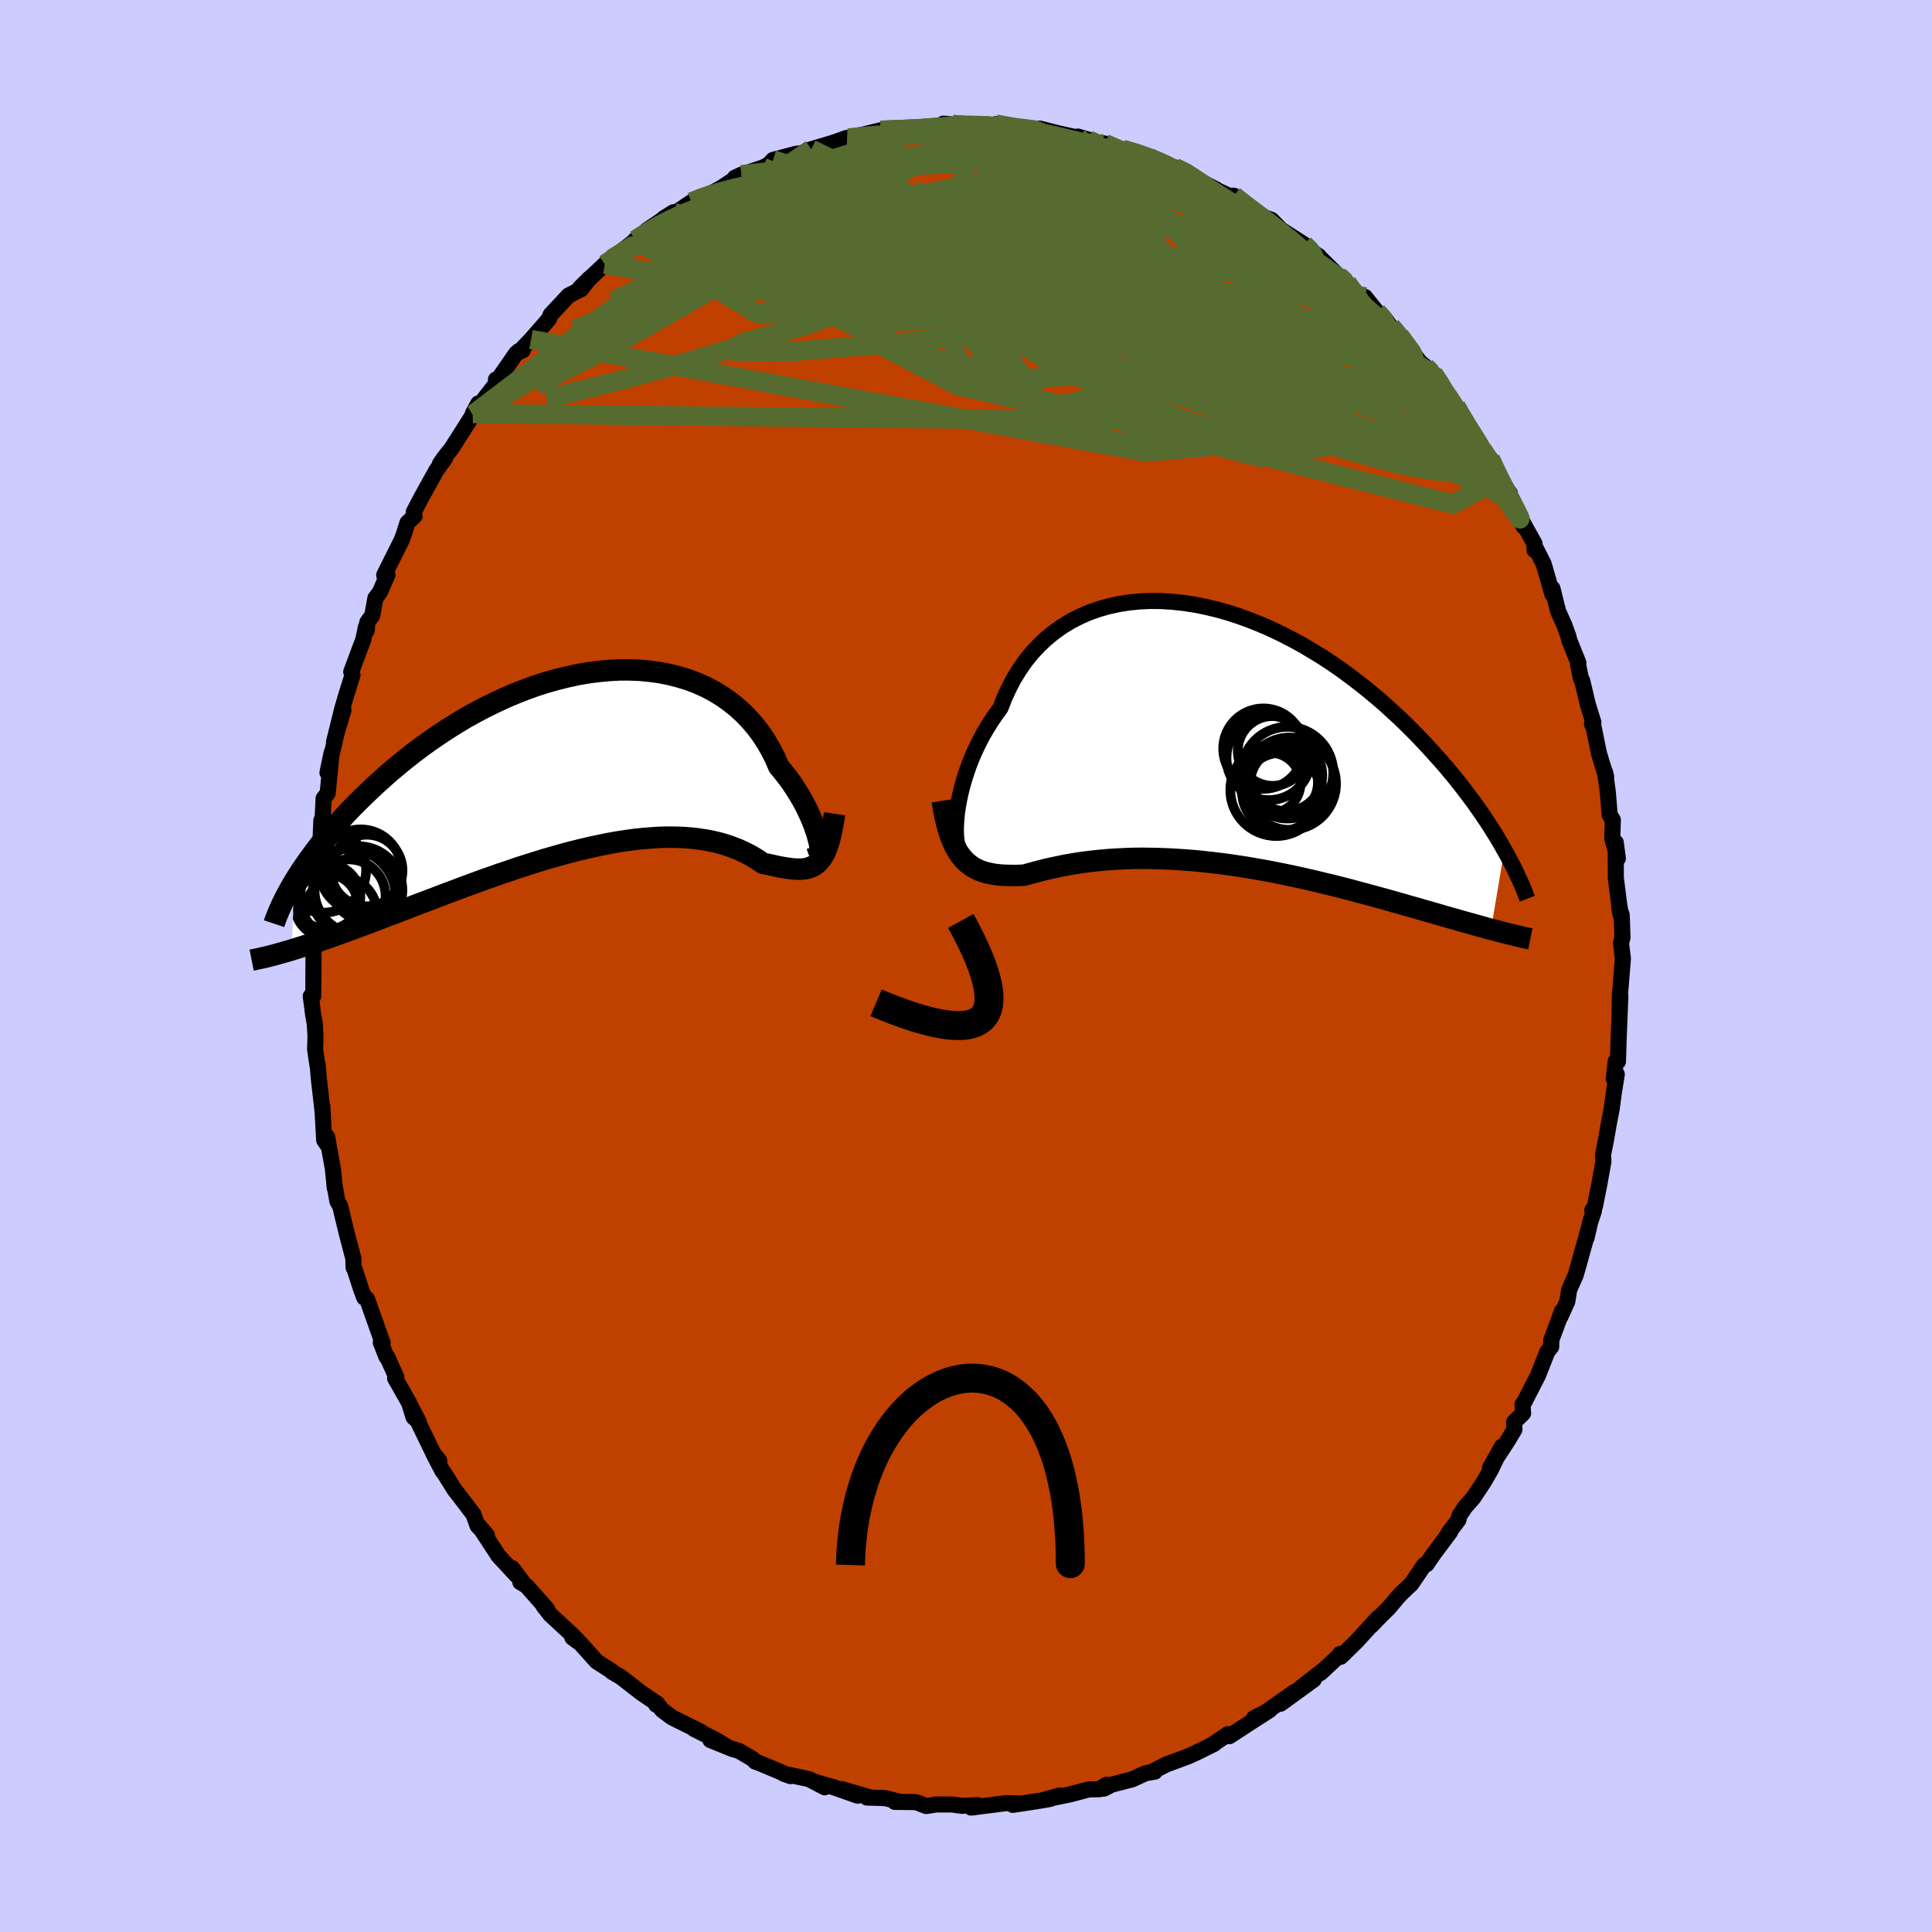 <svg xmlns="http://www.w3.org/2000/svg" width="500" height="500" viewBox="-100 -100 200 200"><defs><clipPath id="c"><path d="m24.76 8.19-.1-.37-.11-.41-.15-.43-.16-.47-.2-.5-.22-.51-.25-.53-.27-.55-.31-.56-.33-.56-.36-.57-.38-.58-.42-.57-.44-.56-.47-.57-.37-.87-.43-.84-.47-.82-.52-.79-.57-.76-.62-.72-.65-.68-.71-.64-.74-.59-.78-.55-.82-.5-.86-.45-.89-.4-.92-.35-.95-.29-.98-.25-1-.2-1.02-.14-1.04-.1-1.06-.04H4.12l-1.08.06-1.08.1-1.1.14-1.09.19-1.1.24-1.09.27-1.09.31-1.09.35-1.07.39-1.07.42-1.05.45-1.03.48-1.02.5-1 .53-.99.55-.96.58-.94.59-.91.6-.9.62-.86.62-.85.64-.81.64-.79.65-.77.64-.73.65-.72.65-.68.64-.66.63-.64.63-.61.62-.59.62-.56.62-.54.61-.52.6-.5.6-.47.58-.45.58-.42.57-.41.56-.38.55-.36.53-.34.53-.32.51-.3 7.15.5-.16.51-.16.53-.17.54-.17.56-.19.57-.2.59-.2.6-.22.62-.22.64-.23.65-.24.66-.24.68-.26.7-.26.71-.27.72-.28.75-.28.76-.29.78-.3.79-.31.82-.31.82-.31.84-.32.86-.33.87-.32.88-.33.89-.33.9-.33.92-.32.92-.33.93-.31.93-.32.94-.3.95-.3.94-.29.95-.27.95-.27.94-.25.94-.23.94-.22.93-.2.93-.19.91-.16.91-.14.89-.12.88-.09.87-.07.85-.05.83-.02.82.01.8.03.77.06.76.09.73.11.71.14.68.16.66.19.63.22.61.23.57.26.56.28.52.29.5.31.47.33.49.1.47.1.45.1.44.09.42.07.4.06.39.05.37.03.36.01.34-.02.32-.04.31-.08.29-.11.28-.14.26-.19"/></clipPath><clipPath id="b"><path d="m-26.58 7.93.1-.65.12-.67.15-.7.18-.72.21-.73.24-.74.26-.75.3-.75.33-.75.36-.75.39-.75.42-.73.45-.72.48-.71.51-.7.41-1.05.47-1.02.51-.97.57-.93.62-.89.67-.83.72-.77.76-.72.81-.66.84-.6.89-.54.93-.48.96-.42.99-.35 1.02-.29 1.05-.23 1.07-.17 1.09-.11 1.11-.05 1.13.01 1.13.07 1.14.12 1.15.17 1.15.23 1.16.27 1.14.32 1.15.37 1.13.41 1.13.45 1.12.49 1.1.52 1.08.56 1.07.58 1.04.62 1.03.63 1 .66.98.68.95.7.93.71.9.72.88.73.84.73.82.75.8.74.76.74.74.74.71.74.68.73.66.73.64.71.61.71.59.71.56.69.54.69.52.69.5.67.47.66.46.66.43.64.41.63.39.62.37.6.35.6.33.58-1.38 8.21-.49-.13-.49-.14-.51-.14-.53-.15-.54-.15-.55-.15-.57-.17-.58-.16-.6-.17-.61-.18-.62-.18-.64-.18-.65-.19-.67-.19-.68-.19-.69-.2-.71-.2-.73-.21-.75-.2-.76-.21-.77-.21-.8-.21-.8-.22-.82-.21-.83-.21-.85-.2-.86-.21-.86-.2-.88-.2-.89-.19-.9-.19-.9-.18-.91-.17-.91-.16-.92-.16-.92-.14-.93-.14-.92-.12-.93-.11-.92-.1-.92-.09-.91-.07-.91-.06-.9-.05-.89-.03-.88-.02-.88-.01-.86.01-.84.03-.83.04-.82.05-.8.07-.78.08-.77.09-.74.1-.72.12-.7.12-.68.14-.66.14-.63.14-.61.15-.59.16-.56.15-.54.15-.53.03-.51.01-.5-.01-.49-.01-.47-.03-.45-.05-.44-.07-.42-.09-.41-.11-.39-.14-.37-.17-.36-.2-.34-.24-.33-.27-.3-.31"/></clipPath><filter id="a"><feTurbulence baseFrequency=".05" numOctaves="3" result="noise" type="noise"/><feDisplacementMap in="SourceGraphic" in2="noise" scale="2"/></filter></defs><rect width="100%" height="100%" x="-100" y="-100" fill="#CCF"/><path fill="#C04000" stroke="#000" stroke-linejoin="round" stroke-width="1.667" d="m68-.78-.22 2.79-.1 1.07-.03 1.9.09-1.88-.18 4.46-.07 2.33-.23-.03-.2 1.81.31-.46-.29 1.81-.25 1.83-.29 1.48-.29 1.69-.31 1.54.05.65-.44 2.45-.44 2.2-.28.42.18.05-.4 1.2-.37 1.61.1-.52-.92 3.31-.31 1.08-.67 1.5-.19 1.21-.73 1.61.18-.61-1.11 3-.01.7-.4.51-.97 2.46-1.42 2.76-.18.23.06.92-.93.92.03.77-.71 1.18-1.82 2.79 1.24-2.21-1.16 2.42-.75 1.29-1.07 1.61-.85.96-.57.87-.1.43-1.04 1.38.17-.12-1.73 2.31-.7 1.03-.25.08-1.33 1.96-.94.88-.47.5-.94 1.12-.82.8-.98 1.02.73-.84L40.34 70l-1.55 1.51-.07-.29-.03.11-2.01 1.87.45-.41-2.54 1.98 1.41-.9-3.44 2.5 1.47-1.24-3.7 2.61 1.1-.71-1.63.84.67-.23-3.21 2.09-.15-.21-1.52 1.03.1-.03-1.73.86-.99.45-1.16.43-1.08.4-1.38.7.2.04-.96.16-1.39.64-2.11.54-.82.42.27-.4-.72.46-1.11.02-1.97.52-2.51.51 1.52-.41-1.06.37-1.03.18-2.82.43.82-.14-1.5-.04-3.63.46.65-.25-1.63.07-.97-.14H-3.1l-1.02.16-.85-.33-.29-.08-2.11-.02.38-.04-1.38-.35-1.89-.06.35-.01-2.96-.86 1.66.68-2.45-.86-2.08-.6 1.11.59-1.62-.85-2.61-.55.68.24-3.19-1.34-.45-.16-.27-.28-1.44-.84-.64-.18-2.29-.93 1.49.54-.94-.56-2.26-1.14.74.31-3.02-1.5-1.01-.76-.43-.55h-.19l.11-.11-1.68-1.14-2.1-1.63-.89-.52-.09-.11-1.5-.96-1.67-1.86-.85-.62.59.34-.68-.69-2.18-2.01-.7-.89.35.3-2.11-2.39-.66-.4.27.03-1.11-1.48.48.78-1.9-2.05-2.05-3.13.86 1.01-.97-.98-.42-1.18-1.39-1.83-.56-.71-1.07-1.71-.21-.27-.91-1.75.59.7-.61-.76-2.48-5.12.95 1.82-.52-.44-.45-1.46-1.46-2.58.12-.13-.93-2.06-.08-.01-.59-1.5.19.04-1.62-4.55-.29-.14-.3-.8-.68-2.09-.12-.22-.02-.92-.64-2.44-.48-1.97-.24-1.02-.29-.5-.31-1.72.04.36-.2-2.01-.6-3.32.1.95-.4-.6-.2-3.54.07.91-.44-3.87-.1-1.28-.03.02-.24-1.63.04-1.35-.07-1.28-.17-.94-.25-1.94.26-.01.03-5.03-.1-.38-.24-.86.16-.16-.07-2.5.2-1.89.12.1.47-3.69-.09.65.42-3.43-.06-1-.08 1.84.18-1.5.13-2.6.42-.54.41-4.2-.43 2.07 1.15-4.99.5-1.47-.97 3.27.86-3.47.45-1.53.6-1.91-.13-.34 1.25-3.35.28-1.34.08.41.05-.84.52-.73.32-1.78.46-.61.79-1.8-.34.02 1.81-3.62.22-.59.38-1.21.74-.7-.09-.41.82-1.56 1.53-2.76.91-1.26-.56.62.5-.73.69-.85 2.22-3.49.11-.13.46-1.07-.56 1.04 2.79-3.59-.4.07.04.25 2.06-2.97.68-.31-.44.1.1.03 1.19-1.24 1.85-2.12.18-.45 1.86-1.99 1.3-.66.86-1.11-.99.98 1.82-1.73.76-.71.72-.56 3.15-2.46-.76.53.04-.03 1.57-.98-.38-.02 2.77-1.87-1.01.63 1.1-.49 1.78-1.19.68-.43 1.49-.55.89-.48 1.7-1.12-.28.06.67-.31 2.25-.75.58-.29.46-.5 2.43-.64-.05.06.72-.17.85-.35 2.16-.64 1.55-.54-.37.12.63-.12 3.2-.78h.12l2.82-.1.18-.13-.31.21 1.83-.17 2.2-.2-.33-.3.98.09 2.58.11.54.11-.23-.06 2.51-.15-.96-.05 2.64.43.66.22.93-.08.14.11.17-.22 2.14.54 1.78.39.04-.1 2.23.65.56.07 1.78.64.07-.05 1.48.38 2.16.72.05.23 1.71.55 1.25.46 1.12.84-.8-.42 2.73 1.41-.79-.33 2.1.98.5-.01.78.63 1.63 1.33 1.48.54.82.83.01.08 2.54 1.63.54.57 1.01.66-.34.02.41.09 1.71 1.68.09.17 1.04.79 1.38 1.44.47.02 1.24 1.54.97.9.28.42.9.94.19.2L47-62.5l.59.48-.09-.09.86.79.82 1.04 1.01 1.8.53.56.98 1.79.92 1.31.63 1.22-.05-.34 1.08 1.43 1.03 2.01-.24.03 1.23 1.54-.09.45 1.55 3.02-.3-.77 1.4 2.52v.66l.16-.11.78 1.54.9 3.13.01-.59.58 2.34.65 1.45.44 1.22.07.34.94 2.34-.02.23.29 1.4.13.22.57 2.42.59 1.91-.15.14.16.3.56 2.74.75 2.46-.12-.51.29 2.06.19 2.37.33.52-.06 1.94.58 2.05-.22-1.65.01 3.68.32 2.54.23 1.46-.2-.91.26.74.08 2.33-.15.6L68-.78l-.22 2.79" filter="url(#a)"/><path fill="#fff" d="m-26.58 7.93.1-.65.12-.67.15-.7.18-.72.21-.73.24-.74.26-.75.3-.75.33-.75.36-.75.39-.75.42-.73.45-.72.48-.71.51-.7.41-1.05.47-1.02.51-.97.57-.93.62-.89.67-.83.72-.77.76-.72.81-.66.84-.6.89-.54.93-.48.96-.42.99-.35 1.02-.29 1.05-.23 1.07-.17 1.09-.11 1.11-.05 1.13.01 1.13.07 1.14.12 1.15.17 1.15.23 1.16.27 1.14.32 1.15.37 1.13.41 1.13.45 1.12.49 1.1.52 1.08.56 1.07.58 1.04.62 1.03.63 1 .66.98.68.95.7.93.71.9.72.88.73.84.73.82.75.8.74.76.74.74.74.71.74.68.73.66.73.64.71.61.71.59.71.56.69.54.69.52.69.5.67.47.66.46.66.43.64.41.63.39.62.37.6.35.6.33.58-1.38 8.21-.49-.13-.49-.14-.51-.14-.53-.15-.54-.15-.55-.15-.57-.17-.58-.16-.6-.17-.61-.18-.62-.18-.64-.18-.65-.19-.67-.19-.68-.19-.69-.2-.71-.2-.73-.21-.75-.2-.76-.21-.77-.21-.8-.21-.8-.22-.82-.21-.83-.21-.85-.2-.86-.21-.86-.2-.88-.2-.89-.19-.9-.19-.9-.18-.91-.17-.91-.16-.92-.16-.92-.14-.93-.14-.92-.12-.93-.11-.92-.1-.92-.09-.91-.07-.91-.06-.9-.05-.89-.03-.88-.02-.88-.01-.86.01-.84.03-.83.04-.82.05-.8.07-.78.08-.77.09-.74.1-.72.12-.7.12-.68.14-.66.14-.63.14-.61.15-.59.16-.56.15-.54.15-.53.03-.51.01-.5-.01-.49-.01-.47-.03-.45-.05-.44-.07-.42-.09-.41-.11-.39-.14-.37-.17-.36-.2-.34-.24-.33-.27-.3-.31" filter="url(#a)" transform="translate(25.65 -23.82)"/><path fill="#fff" d="m24.76 8.19-.1-.37-.11-.41-.15-.43-.16-.47-.2-.5-.22-.51-.25-.53-.27-.55-.31-.56-.33-.56-.36-.57-.38-.58-.42-.57-.44-.56-.47-.57-.37-.87-.43-.84-.47-.82-.52-.79-.57-.76-.62-.72-.65-.68-.71-.64-.74-.59-.78-.55-.82-.5-.86-.45-.89-.4-.92-.35-.95-.29-.98-.25-1-.2-1.02-.14-1.04-.1-1.06-.04H4.12l-1.08.06-1.08.1-1.1.14-1.09.19-1.1.24-1.09.27-1.09.31-1.09.35-1.07.39-1.07.42-1.05.45-1.03.48-1.02.5-1 .53-.99.55-.96.58-.94.59-.91.6-.9.62-.86.62-.85.64-.81.64-.79.65-.77.64-.73.65-.72.65-.68.64-.66.63-.64.63-.61.62-.59.62-.56.62-.54.61-.52.6-.5.6-.47.58-.45.58-.42.57-.41.56-.38.55-.36.53-.34.53-.32.51-.3 7.15.5-.16.51-.16.53-.17.54-.17.56-.19.57-.2.59-.2.6-.22.62-.22.64-.23.65-.24.66-.24.68-.26.7-.26.71-.27.72-.28.75-.28.76-.29.78-.3.79-.31.82-.31.82-.31.84-.32.86-.33.87-.32.88-.33.89-.33.9-.33.92-.32.92-.33.93-.31.93-.32.94-.3.95-.3.94-.29.95-.27.95-.27.94-.25.94-.23.94-.22.93-.2.93-.19.91-.16.91-.14.89-.12.88-.09.87-.07.85-.05.83-.02.82.01.8.03.77.06.76.09.73.11.71.14.68.16.66.19.63.22.61.23.57.26.56.28.52.29.5.31.47.33.49.1.47.1.45.1.44.09.42.07.4.06.39.05.37.03.36.01.34-.02.32-.04.31-.08.29-.11.28-.14.26-.19" filter="url(#a)" transform="translate(-39.99 -21.12)"/><g fill="none" stroke="#000" transform="translate(25.65 -23.82)"><path stroke-linejoin="round" stroke-width="1.667" d="m-26.23 11.75-.12-.08-.1-.16-.09-.24-.07-.31-.05-.38-.03-.43-.01-.49.02-.54.04-.57.06-.62.1-.65.12-.67.15-.7.18-.72.21-.73.24-.74.26-.75.3-.75.33-.75.36-.75.39-.75.42-.73.45-.72.48-.71.51-.7.41-1.05.47-1.02.51-.97.57-.93.62-.89.67-.83.72-.77.76-.72.81-.66.84-.6.89-.54.93-.48.96-.42.99-.35 1.02-.29 1.05-.23 1.07-.17 1.09-.11 1.11-.05 1.13.01 1.13.07 1.14.12 1.15.17 1.15.23 1.16.27 1.14.32 1.15.37 1.13.41 1.13.45 1.12.49 1.1.52 1.08.56 1.07.58 1.04.62 1.03.63 1 .66.98.68.95.7.93.71.9.72.88.73.84.73.82.75.8.74.76.74.74.74.71.74.68.73.66.73.64.71.61.71.59.71.56.69.54.69.52.69.5.67.47.66.46.66.43.64.41.63.39.62.37.6.35.6.33.58.32.57.29.55.28.54.26.52.24.52.23.49.21.49.2.47.18.45.17.44" filter="url(#a)"/><path stroke-linejoin="round" stroke-width="2.222" d="m-28.11 6.72.14.89.17.82.18.75.19.68.21.62.23.56.24.5.26.45.27.4.3.36.3.31.33.27.34.24.36.2.37.17.39.14.41.11.42.09.44.07.45.05.47.03.49.01.5.01.51-.01.53-.03.54-.15.56-.15.59-.16.61-.15.63-.14.66-.14.68-.14.7-.12.72-.12.74-.1.77-.09.78-.08.8-.07.82-.05.83-.04.84-.03.86-.01.88.01.88.02.89.03.9.05.91.06.91.07.92.09.92.1.93.11.92.12.93.14.92.14.92.16.91.16.91.17.9.18.9.19.89.19.88.2.86.2.86.21.85.2.83.21.82.21.8.22.8.21.77.21.76.21.75.2.73.21.71.2.69.2.68.19.67.19.65.19.64.18.62.18.61.18.6.17.58.16.57.17.55.15.54.15.53.15.51.14.49.14.49.13.46.12.46.12.44.12.43.1.41.1.4.1.39.09.37.09.36.08.35.07" filter="url(#a)"/><circle cx="7.487" cy="4.043" r="3.748" clip-path="url(#b)" filter="url(#a)"/><circle cx="5.687" cy="2.273" r="4.372" clip-path="url(#b)" filter="url(#a)"/><circle cx="6.977" cy="5.793" r="4.05" clip-path="url(#b)" filter="url(#a)"/><circle cx="5.852" cy="4.878" r="3.132" clip-path="url(#b)" filter="url(#a)"/><circle cx="7.287" cy="4.818" r="3.496" clip-path="url(#b)" filter="url(#a)"/><circle cx="6.467" cy="5.613" r="4.754" clip-path="url(#b)" filter="url(#a)"/><circle cx="7.872" cy="4.948" r="4.782" clip-path="url(#b)" filter="url(#a)"/><circle cx="6.092" cy="1.558" r="3.61" clip-path="url(#b)" filter="url(#a)"/><circle cx="5.137" cy="1.318" r="4.164" clip-path="url(#b)" filter="url(#a)"/><circle cx="7.622" cy="3.808" r="4.746" clip-path="url(#b)" filter="url(#a)"/></g><g fill="none" stroke="#000" transform="translate(-39.99 -21.12)"><path stroke-linejoin="round" stroke-width="2.222" d="m24.56 8.67.09.29.08.21.07.12.05.03.03-.03.02-.11v-.17l-.03-.22-.04-.28-.07-.32-.1-.37-.11-.41-.15-.43-.16-.47-.2-.5-.22-.51-.25-.53-.27-.55-.31-.56-.33-.56-.36-.57-.38-.58-.42-.57-.44-.56-.47-.57-.37-.87-.43-.84-.47-.82-.52-.79-.57-.76-.62-.72-.65-.68-.71-.64-.74-.59-.78-.55-.82-.5-.86-.45-.89-.4-.92-.35-.95-.29-.98-.25-1-.2-1.02-.14-1.04-.1-1.06-.04H4.12l-1.08.06-1.08.1-1.1.14-1.09.19-1.1.24-1.09.27-1.09.31-1.09.35-1.07.39-1.07.42-1.05.45-1.03.48-1.02.5-1 .53-.99.55-.96.58-.94.59-.91.6-.9.62-.86.62-.85.64-.81.64-.79.65-.77.64-.73.65-.72.65-.68.64-.66.63-.64.63-.61.62-.59.62-.56.62-.54.61-.52.6-.5.6-.47.58-.45.58-.42.57-.41.56-.38.55-.36.53-.34.53-.32.51-.3.51-.27.48-.26.48-.24.46-.22.45-.2.44-.18.42-.17.41-.15.39-.13.39" filter="url(#a)"/><path stroke-linejoin="round" stroke-width="2.222" d="m26.38 5.36-.13.86-.14.77-.15.68-.16.6-.18.53-.18.46-.2.4-.22.34-.23.28-.24.24-.26.19-.28.14-.29.11-.31.08-.32.04-.34.02-.36-.01-.37-.03-.39-.05-.4-.06-.42-.07-.44-.09-.45-.1-.47-.1-.49-.1-.47-.33-.5-.31-.52-.29-.56-.28-.57-.26-.61-.23-.63-.22-.66-.19-.68-.16-.71-.14-.73-.11-.76-.09-.77-.06-.8-.03-.82-.01-.83.02-.85.05-.87.07-.88.09-.89.12-.91.14-.91.16-.93.19-.93.2-.94.22-.94.23-.94.25-.95.27-.95.27-.94.29-.95.3-.94.3-.93.32-.93.31-.92.33-.92.32-.9.33-.89.33-.88.33-.87.32-.86.33-.84.32-.82.31-.82.31-.79.31-.78.3-.76.29-.75.28-.72.28-.71.27-.7.26-.68.26-.66.24-.65.24-.64.23-.62.22-.6.22-.59.2-.57.2-.56.19-.54.17-.53.17-.51.16-.5.16-.48.14-.46.13-.46.13-.43.12-.42.11-.41.1-.39.09-.38.08-.36.08-.35.07" filter="url(#a)"/><circle cx="-23.898" cy="13.888" r="3.804" clip-path="url(#c)" filter="url(#a)"/><circle cx="-22.203" cy="12.893" r="3.486" clip-path="url(#c)" filter="url(#a)"/><circle cx="-26.093" cy="13.953" r="3.386" clip-path="url(#c)" filter="url(#a)"/><circle cx="-26.528" cy="11.178" r="4.42" clip-path="url(#c)" filter="url(#a)"/><circle cx="-22.683" cy="11.213" r="4.238" clip-path="url(#c)" filter="url(#a)"/><circle cx="-22.903" cy="13.268" r="4.548" clip-path="url(#c)" filter="url(#a)"/><circle cx="-22.048" cy="11.233" r="3.706" clip-path="url(#c)" filter="url(#a)"/><circle cx="-26.218" cy="14.848" r="3.262" clip-path="url(#c)" filter="url(#a)"/><circle cx="-24.728" cy="15.623" r="3.74" clip-path="url(#c)" filter="url(#a)"/><circle cx="-23.983" cy="13.923" r="4.936" clip-path="url(#c)" filter="url(#a)"/></g><g fill="none" stroke="#556B2F" stroke-linejoin="round" stroke-width="2"><path d="m-5.91-86.61.37.06 1.11.28 1.78.42 2.2.57 2.46.73 2.67.88 2.85 1.01 2.98 1.12 3.08 1.22 3.17 1.3 3.26 1.39 3.32 1.44 3.31 1.45 3.25 1.4 3.19 1.38 3.2 1.41 3.21 1.46" filter="url(#a)"/><path d="m54.28-52.51.62 1.32.37.81.28.69.18.57.02.38-.19.1-.42-.23-.67-.55-.91-.86-1.18-1.18-1.46-1.53-1.81-1.95-2.2-2.46-2.63-3.02-3.07-3.62-3.55-4.25-4.17-4.94m-45.8-12.5.24.01 1.24-.14 1.7-.14 1.83-.08 1.79-.01 1.74.04 1.73.08 1.74.08 1.77.09 1.76.1 1.74.1 1.64.11 1.52.11 1.35.08 1.16.06.96.04.75.02.53-.01.28-.03-.02-.1-.42-.18m-47 10.37.73-.17 1.64-.19 2.31-.06 2.88.14 3.43.34 3.99.52 4.53.66 5.01.79 5.44.94 5.78 1.1 6.07 1.24 6.32 1.35 6.56 1.41 6.77 1.43 6.96 1.43 7.06 1.41" filter="url(#a)"/><path d="m-34.24-75.16 1.18-.75 1.17-.7 1.33-.68 1.5-.67 1.68-.69 1.87-.73 2-.75 2.08-.76 2.08-.74 2.04-.71 1.99-.68 1.91-.63 1.84-.59 1.75-.55 1.6-.5 1.37-.46 1.12-.39.88-.31.67-.18" filter="url(#a)"/><path d="m-8.73-86.51 1.92-.03 1.23.1 1.31.19 1.57.24 1.78.29 1.93.38 2.02.46 2.09.53 2.12.58 2.13.62 2.15.65 2.15.67 2.13.69 2.09.68 2.04.67 1.96.65 1.9.61 1.85.6 1.8.58 1.75.58 1.68.59 1.59.6 1.4.53" filter="url(#a)"/><path d="m23.99-81.37-.11.08-.01.46-.48.52-1.05.58-1.65.66-2.3.78-3.05.89-3.87 1-4.76 1.06-5.65 1.11-6.55 1.1-7.48 1.1-8.58 1.15-9.94 1.39m82.21 11.57.87 1.5.68 1.11.5.8.39.63.27.51.15.37-.02.19-.2-.03-.42-.3-.65-.62-.94-.98-1.24-1.4-1.59-1.84-1.91-2.29-2.24-2.72-2.53-3.15-2.72-3.54M3.08-87.15l1.97.36 1.42.28 1.25.26 1.29.27 1.44.34 1.58.39 1.64.41 1.59.42 1.44.38 1.21.31.9.21.51.09.09-.05-.38-.19" filter="url(#a)"/><path d="m48.36-61.32.69 1.07.43.99.13.78-.19.54-.58.25-.96-.05-1.38-.35-1.78-.61-2.22-.87-2.69-1.13-3.19-1.41-3.69-1.72-4.23-2.04-4.78-2.39-5.34-2.8-5.9-3.24-6.55-3.67-7.3-4.07m-7.68-4.47.83-.03 1.23-.04 1.16-.05 1.14-.05 1.2-.07 1.19-.08 1.1-.08.96-.06.75-.02.49-.01.16-.01-.22-.01H.52l-.98.04-1.38.11M53.25-53.6l.18.19.22.66-.04.6-.39.39-.71.17-1.07-.04-1.44-.29-1.86-.58-2.3-.89-2.76-1.19-3.22-1.5-3.7-1.78-4.21-2.1-4.77-2.42-5.38-2.78-6.04-3.17-6.64-3.58-7.13-4.02-7.52-4.47m33.26.66 1.06.84 1.36 1.02 1.37 1.05 1.37 1.08 1.36 1.13 1.33 1.14 1.28 1.13 1.18 1.07 1.1 1.02 1.03.95.97.9.92.83.86.76.76.68.62.55.43.39.19.13-.1-.16-.34-.42-.48-.57" filter="url(#a)"/><path d="m-8.73-86.51 1.85-.08 1.03-.05.96-.04 1.08-.08 1.14-.08 1.12-.08 1.05-.04.93-.03h1.38l.4.02.19.03-.04.05-.32.07-.62.07-.91.07-1.2.07-1.45.06-1.81.04-2.35.03m20.67 1.34 1.43.61 1.57.86 1.97 1.23 2.3 1.56 2.52 1.85 2.67 2.06 2.76 2.23 2.82 2.34 2.86 2.43 2.9 2.48 2.93 2.5 2.93 2.51 2.9 2.53 2.89 2.63" filter="url(#a)"/><path d="m42.54-67.72.63.69.27.56.06.55-.17.53-.47.44-.85.28-1.25.11-1.65-.01-2.06-.11-2.47-.2-2.9-.33-3.39-.49-3.91-.7-4.45-.92-5.02-1.14-5.56-1.36-6.1-1.56-6.67-1.76-7.32-1.93-8.07-2.11" filter="url(#a)"/><path d="m-28.41-79.08 1.04-.38 1.53-.3 1.79-.19 2-.02 2.24.14 2.5.27 2.78.4 3.01.5 3.23.61 3.39.71 3.55.81 3.7.9 3.83.96 3.95 1.01 4.02 1.04 4.08 1.05 4.1 1.05 4.12 1.05 4.12 1.09 4.1 1.18 4.09 1.36 4.11 1.61M21.62-82.67l1.11.55.99.64 1.06.71 1.2.79 1.34.86 1.42.93 1.49 1 1.51 1.04 1.48 1.04 1.4 1 1.28.92 1.13.8.93.67.69.48.39.27.08.02-.2-.18-.35-.31" filter="url(#a)"/><path d="m16.15-84.5.46.13.78.39.63.52.34.59-.02.65-.38.71-.77.75-1.14.83-1.53.91-1.89 1.01-2.25 1.13-2.62 1.23-2.98 1.32-3.38 1.42-3.81 1.51-4.29 1.6-4.8 1.71-5.35 1.81-5.9 1.9-6.45 1.95-6.95 1.91-7.31 1.79m42.1-28.38 1.59.13.52.2-.03.27-.43.42-.83.62-1.34.83-1.9 1.05-2.54 1.24-3.16 1.44-3.8 1.66-4.47 1.97-5.29 2.34-6.22 2.78-7.23 3.28" filter="url(#a)"/><path d="m-36.67-73.2 2.11-1.32 1.62-.25 2.04.07 2.7.18 3.33.28 3.91.39 4.43.54 4.92.67 5.39.77 5.8.85 6.14.92 6.39.98 6.6 1.04 6.77 1.13 6.99 1.28 7.3 1.55" filter="url(#a)"/><path d="m50.72-57.92.81 1.48.47 1.01.18.68-.06.48-.29.38-.52.27-.77.14h-1.06l-1.35-.17-1.66-.35-1.98-.57-2.34-.8-2.71-1.02-3.1-1.25-3.51-1.45-3.94-1.65-4.36-1.88-4.78-2.13-5.22-2.4-5.69-2.69-6.18-2.99-6.58-3.32-6.82-3.72" filter="url(#a)"/><path d="m53.25-53.6.16.2.17.69-.15.66-.53.48-.9.3-1.28.13-1.69-.07-2.13-.31-2.59-.56-3.07-.81-3.56-1.04-4.06-1.26-4.59-1.47-5.12-1.72-5.66-2-6.22-2.31-6.8-2.64-7.42-2.94-8.12-3.25-8.8-3.58m67.47 13.78.73 1.08.55 1.01.34.81.09.57-.2.27-.54-.05-.88-.38-1.26-.69-1.64-.99-2.06-1.3L41-62.64l-2.96-2.02-3.45-2.42-3.99-2.87-4.57-3.36-5.23-3.88-6.05-4.44m-20.79-4.9 1.64-.16 1.15-.12.8-.01.62.09.43.17.21.25-.02.32-.27.4-.52.49-.78.6-1.08.71-1.41.83-1.73.95-2.05 1.08-2.34 1.2-2.68 1.35-3.09 1.53-3.56 1.74-4.13 2-4.7 2.26-5.26 2.48-5.71 2.55m39.16-21.29 1.79.09 1.08.05.92.02.92.03.93.05.87.09.76.08.62.08.44.06.29.05.12.06-.07.05-.34.05-.67.01-1.1-.02-1.57-.08-2.02-.1-2.44-.1" filter="url(#a)"/><path d="m47.59-62.02.25.26.62.77.78 1.06.8 1.17.77 1.17.71 1.09.6.95.5.78.36.59.24.41.11.23-.04.06-.19-.14-.36-.35-.54-.61-.77-.94-1.01-1.29-1.25-1.66-1.48-2-1.72-2.34-2.06-2.81M16.22-84.55l1.47.44 1.27.45 1.03.41.84.39.65.35.44.31.25.25.06.2-.12.15-.32.11-.52.07-.76.04-1.04-.02-1.38-.08-1.75-.18-2.15-.28-2.59-.39-3.01-.52-3.45-.69-3.84-.87-4.37-1.02" filter="url(#a)"/><path d="m-6.04-86.53 1.59-.13 1.02-.05.59.11.3.27.02.44-.34.59-.71.76-1.08.94-1.44 1.12-1.82 1.3-2.22 1.47-2.65 1.65-3.1 1.87-3.58 2.12-4.03 2.38-4.53 2.65-5.04 2.88-5.55 3.02-6 3.06" filter="url(#a)"/><path d="m-8.85-86.51.82-.03 1.19-.05 1.1-.04 1.08-.06 1.12-.07 1.11-.09 1.05-.08.92-.05.75-.02h.74l-.08.02-.4.04-.74.08-1.11.1-1.45.09-1.6.03m-4.38.13 1.9-.05 1.18.05 1.23.09 1.45.11 1.63.14 1.73.19 1.81.24 1.83.29 1.84.34 1.82.35 1.78.36 1.74.36 1.66.35 1.56.32 1.45.28 1.32.25 1.2.21 1.1.2.99.17.84.16.66.11.49.05.35-.02" filter="url(#a)"/><path d="m-28.41-79.08 1.03-.43 1.49-.48 1.72-.48 1.87-.42 2.05-.37 2.23-.33 2.43-.31 2.57-.3 2.68-.26 2.74-.23 2.79-.19 2.81-.17 2.83-.16 2.81-.17 2.72-.17 2.54-.17 2.34-.18 2.09-.2 1.7-.23m29.85 19.07 1.28 1.74.23.64-.41.18-.87.01-1.32-.09-1.83-.26-2.4-.49-3.07-.79-3.81-1.17-4.59-1.56-5.37-1.96-6.13-2.33-6.92-2.69-7.85-3.02-8.92-3.37" filter="url(#a)"/><path d="m-37.39-72.64 1.34-.91 1.59-.83 1.54-.54 1.67-.39 1.94-.38 2.23-.39 2.52-.39 2.77-.38 3.01-.37 3.22-.35 3.38-.35 3.5-.33 3.54-.33 3.53-.32 3.51-.3 3.48-.3 3.43-.31 3.38-.3 3.33-.27 3.27-.2 3.28-.06" filter="url(#a)"/><path d="m34.99-74.7.52.5.31.37.16.32.1.34.02.38-.1.37-.27.35-.48.29-.73.21-1.04.11-1.36.01-1.72-.09-2.08-.19-2.44-.3-2.81-.42-3.21-.55-3.62-.69-4.04-.83-4.46-.97-4.87-1.11-5.3-1.25-5.8-1.4-6.25-1.57M53.25-53.6l.31.3.64.99.66 1.14.6 1.1.54 1.04.49.95.41.8.29.59.16.34-.01.07-.18-.21-.35-.5-.56-.83-.79-1.26-1.07-1.8-1.39-2.4-1.7-3.07" filter="url(#a)"/><path d="m-30.28-78.03.71 2.87 10.13.32 9.43 1.74 5.24.99 1.98-.26.82-.22.38 1.11-.15 2.72.04 3.62 1.43 3.42 2.69 2.24L4.3-59l-.63-1.55-1.12-4.44 3.8-9.29L4.04-87.1" filter="url(#a)"/><path d="m-51.06-57.03 24.7-15.01 21.05-2.85 12.78-.49 5.13-1.06 1.57-.91 1.24.18 1.42 1.33.16 1.99-2.22 2.28-3.54 2.61-1.6 3.07 3.54 3.15 8.91 2.28 10.47.48 7.1-.97 2.42-.48-.32-.16-13.24-17.52" filter="url(#a)"/><path d="m6.38-86.5 2.61 6.68 4.63 9.52 7.26 6.5 4.59 2.45 1.77.55-.75.27-3.67.05-6.13-.92-6.53-2.37-4.44-3.62-.9-4.09 2.52-3.56 4.81-2.18 5.75-.38 5.36 1.18 3.41 1.92-.45 1.85-6.32 1.53-14.32 1.45-23.85.26-19.12-3.23" filter="url(#a)"/><path d="M-33.05-76.16 6.2-64.09l1.12-2.97-4.62-.88-7.17 1.1-6.65.23-2.37-1.5 3.05-2.31 6.62-1.83 7.19-.71 5.41.33 2.99.91 1.56 1.19 2.05 1.47 4.07 1.87 6.05 2.03 6.09 1.36 3.29-.18-1.3-1.05-6.29 1.59-16.87 6.95-61.47-.7" filter="url(#a)"/><path d="m14.37-85.14 6.45 21.11-16.48-3.66-12.06-4.98-5.98-.87-1.16 2 1.59 2.59 2.17 2.07 2.12 1.59 3.24 1.58 5.47 1.67 6.67 1.21 4.7-.25-.38-2.54-5.71-4.7-7.48-5.48-3.86-4.28 3.56-1.53 10.73 1.48 12.05 2-8.43-9.73" filter="url(#a)"/><path d="m55.31-50.5-4.88 2.69-18.45-4.65-15.48-6.68-8.93-5.33-6.7-3.68-6.88-2.82-5.66-2.4-1.51-1.84 4.55-.77 10.39.99 13.86 3.3 13.51 5.44 8.85 6.27-.62 5.07-18.72 1.72-63.67-11.66" filter="url(#a)"/><path d="m23.99-81.37-26.1 5.08 8.16 2.68 9.43 3.38 2.97 2.77-1.15 1.37-.74.32 2.3.18 5.18.67 6.27 1.37 5.41 1.96 3.21 2.17.38 1.77-2.39.77-4.38-.47-4.97-1.36-4.02-1.55-1.92-1.26.44-1.08 1.82-1.46.58-2.05-5.04-1.79L4-68.04l-25.6.49-12.64-7.61" filter="url(#a)"/><path d="M14.37-85.14 2.01-83.06l3.69 4.94 8.5 3.24 3.56.87-2.6-.19-5.59-.02-4.99.5-2.38.76.08.65.97.38.41.14-.29.03.11.04 1.59.09 2.73.04 1.91-.23-1.27-.68-5.33-1.08-7.56-1.05-5.52-.38 1.06.5 5.22-.2-22.55-5.35" filter="url(#a)"/><path d="M56.21-48.48 13.66-68.06l-22.55-4.19-3.76.42 5.67 2.4 6.45 3.27L2.5-62.8l-.29 2.38-1.28.26.31-2.26 3.49-3.82 6.58-3.5 7.86-1.57 6.17.58 1.18 1.2-5.26.08-3.35 1.66 36.37 15.28" filter="url(#a)"/><path d="m41.3-69.26-50.78-1.47-18.29.45-.5-1.12 7.23-1.93 7.3-1.59 3.35-.65-.65.58-2.09 2.11-.17 3.72 4.13 4.73 8.31 4.34 9.45 2.18 6.17-1.12.1-4.1-4.88-5.42-5.81-5.13-3.1-4.77 1.75-5.03 4.8-3.21" filter="url(#a)"/><path d="m17.7-84.17-31.9 6.09-11.66 4.42 3.94.44 10.6-.78h10.26l7.54 1.19 5.57 1.85 4.63 1.62 3.46.58 1.19-.73-1.87-1.7-4.58-1.95-5.87-1.54-5.33-.78-3.35.16-.55 1.3 2.83 2.7 7.11 4.2 11.94 5.37 14.81 5.43 11.72 3.2 1.72-3.07-10.46-14.55" filter="url(#a)"/><path d="m7.45-86.47 23.7 22.8-4.72 9.35-11.01.07-7.98-4.44-3.57-5.37.62-3.56 4.67-.26 7.82 2.6 8.54 3.48 5.66 2.07-.2-.61-6.52-2.96-10.27-3.99-9.82-3.85-4.8-3.32 7.94-1.8 33.79 7" filter="url(#a)"/><path d="m-16.02-84.55 15.28 7.39 18.29 5.33 6.78.03-.95-2.51-2.7-2.8-1.24-1.96.21-.98-.14-.29-2.24.14-4.77.62-5.53 1.14-2.25 1.05 4.81-.25 7.76-2.39-9.84-6.44" filter="url(#a)"/><path d="M-21.01-82.66 20.1-66.23l1.56 2.02-7.08-4.18-4.61-3.8-1.99-.86-.13 1.82 2.16 3.04 4.4 2.63 5.07 1.01 3.6-.99.92-2.44-1.55-2.9-3.1-2.59-3.94-2.17-4.44-2.13-4.18-2.42-2.61-2.47-1.17-1.69-4.86.1-21.41 2.34" filter="url(#a)"/><path d="m51.7-56.13-21.26 3.48-29.27-7.67-14.76-6.88-3.08-3.07 3.31.08 5.89 1.41 6.1 1.03 5.15-.16 4.05-.95 3.32-.61 2.75.6 1.89 1.71.39 1.73-1.77.43-4.5-1.46-7.45-2.82-9.66-2.91-9.18-1.94-4.17-1.06 4.37-1.35 9.02-2.89-12.81-4.02" filter="url(#a)"/><path d="m19.91-83.22 18.67 26.07-8.99 2.53-12.07-3.24-9.48-5.05-7.86-5.35-6.26-4.45-3.08-2.95 1.65-1.39 6.19.03 8.58 1.22 7.73 1.99 4.09 2.08-.85 1.55-5.26.96-7.27 1.03-4.78 1.64-.82-.09-30.38-11.39" filter="url(#a)"/><path d="m48.36-61.32-3.02-1.72-6.66-5.34-6.37-1.7-9.55 1.34-13.99 2.31-15.31 1.9-11.95.95-5.53-.07.7-.81 4.04-1.14 3.55-1.01.61-.64-2.1-.38-2.43-.67-.43-1.56 1.48-2.47.62-2.35-2.95-.85-5.13.31-.2-2.34 10.24-6.99" filter="url(#a)"/><path d="M55.31-50.5 16.06-72.03l-19.64-4.99-3.45 2.27 5.66 3.56 7.94 1.18 6.52-1.38 4.24-1.97 1.33-.98-3.17-.07-8.79-.24-12.59-1.13-11.34-1.68-6.04-.71-5 3.79-22.68 17.22" filter="url(#a)"/></g><path fill="none" stroke="#000" stroke-linejoin="round" stroke-width="3" d="M-9.31 3.81Q8.23 11.22-.54-4.666" filter="url(#a)"/><path fill="#D77F8C" stroke="#000" stroke-linejoin="round" stroke-width="3" d="m-11.96 62.01.02-.67.03-.66.05-.65.06-.64.07-.63.08-.61.1-.61.1-.6.12-.59.13-.58.13-.56.15-.56.16-.54.17-.54.17-.52.19-.51.19-.5.2-.49.21-.47.22-.47.23-.45.23-.44.25-.43.24-.41.26-.41.26-.39.27-.38.27-.36.28-.36.29-.34.28-.32.3-.32.3-.3.3-.28.31-.28.31-.26.32-.24.31-.23.32-.22.33-.21.33-.19.32-.17.33-.16.34-.15.33-.13.34-.12.33-.1.34-.09.33-.07.34-.06.34-.04.34-.03.33-.01.34.01.33.02.33.04.33.05.33.07.33.08.32.11.32.11.32.14.32.15.31.17.31.19.3.2.3.22.29.24.29.25.29.27.28.29.27.31.27.32.26.35.25.36.25.38.24.4.24.41.22.44.22.45.21.47.21.5.19.51.19.53.17.54.17.57.16.59.14.61.14.63.13.64.12.67.1.69.1.7.08.73.07.75.06.77.05.79.03.8.02.84.01.85-.01-.85-.02-.84-.03-.8-.05-.79-.06-.77-.07-.75-.08-.73-.1-.7-.1-.69-.12-.67-.13-.64-.14-.63-.14-.61-.16-.59-.17-.57-.17-.54-.19-.53-.19-.51-.21-.5-.21-.47-.22-.45-.22-.44-.24-.41-.24-.4-.25-.38-.25-.36-.26-.35-.27-.32-.27-.31-.28-.29-.29-.27-.29-.25-.29-.24-.3-.22-.3-.2-.31-.19-.31-.17-.32-.15-.32-.14-.32-.11-.32-.11-.33-.08-.33-.07-.33-.05-.33-.04-.33-.02-.34-.01-.33.01-.34.03-.34.04-.34.06-.33.07-.34.09-.33.1-.34.12-.33.13-.34.15-.33.16-.32.17-.33.19-.33.21-.32.22-.31.23-.32.24-.31.26-.31.28-.3.28-.3.3-.3.32-.28.32-.29.34-.28.36-.27.36-.27.38-.26.39-.26.41-.24.41-.25.43-.23.44-.23.45-.22.47-.21.47-.2.49-.19.5-.19.51-.17.52-.17.54-.16.54-.15.56-.13.56-.13.58-.12.59-.1.6-.1.61-.08.61-.07.63-.06.64-.05.65-.03.66" filter="url(#a)"/></svg>